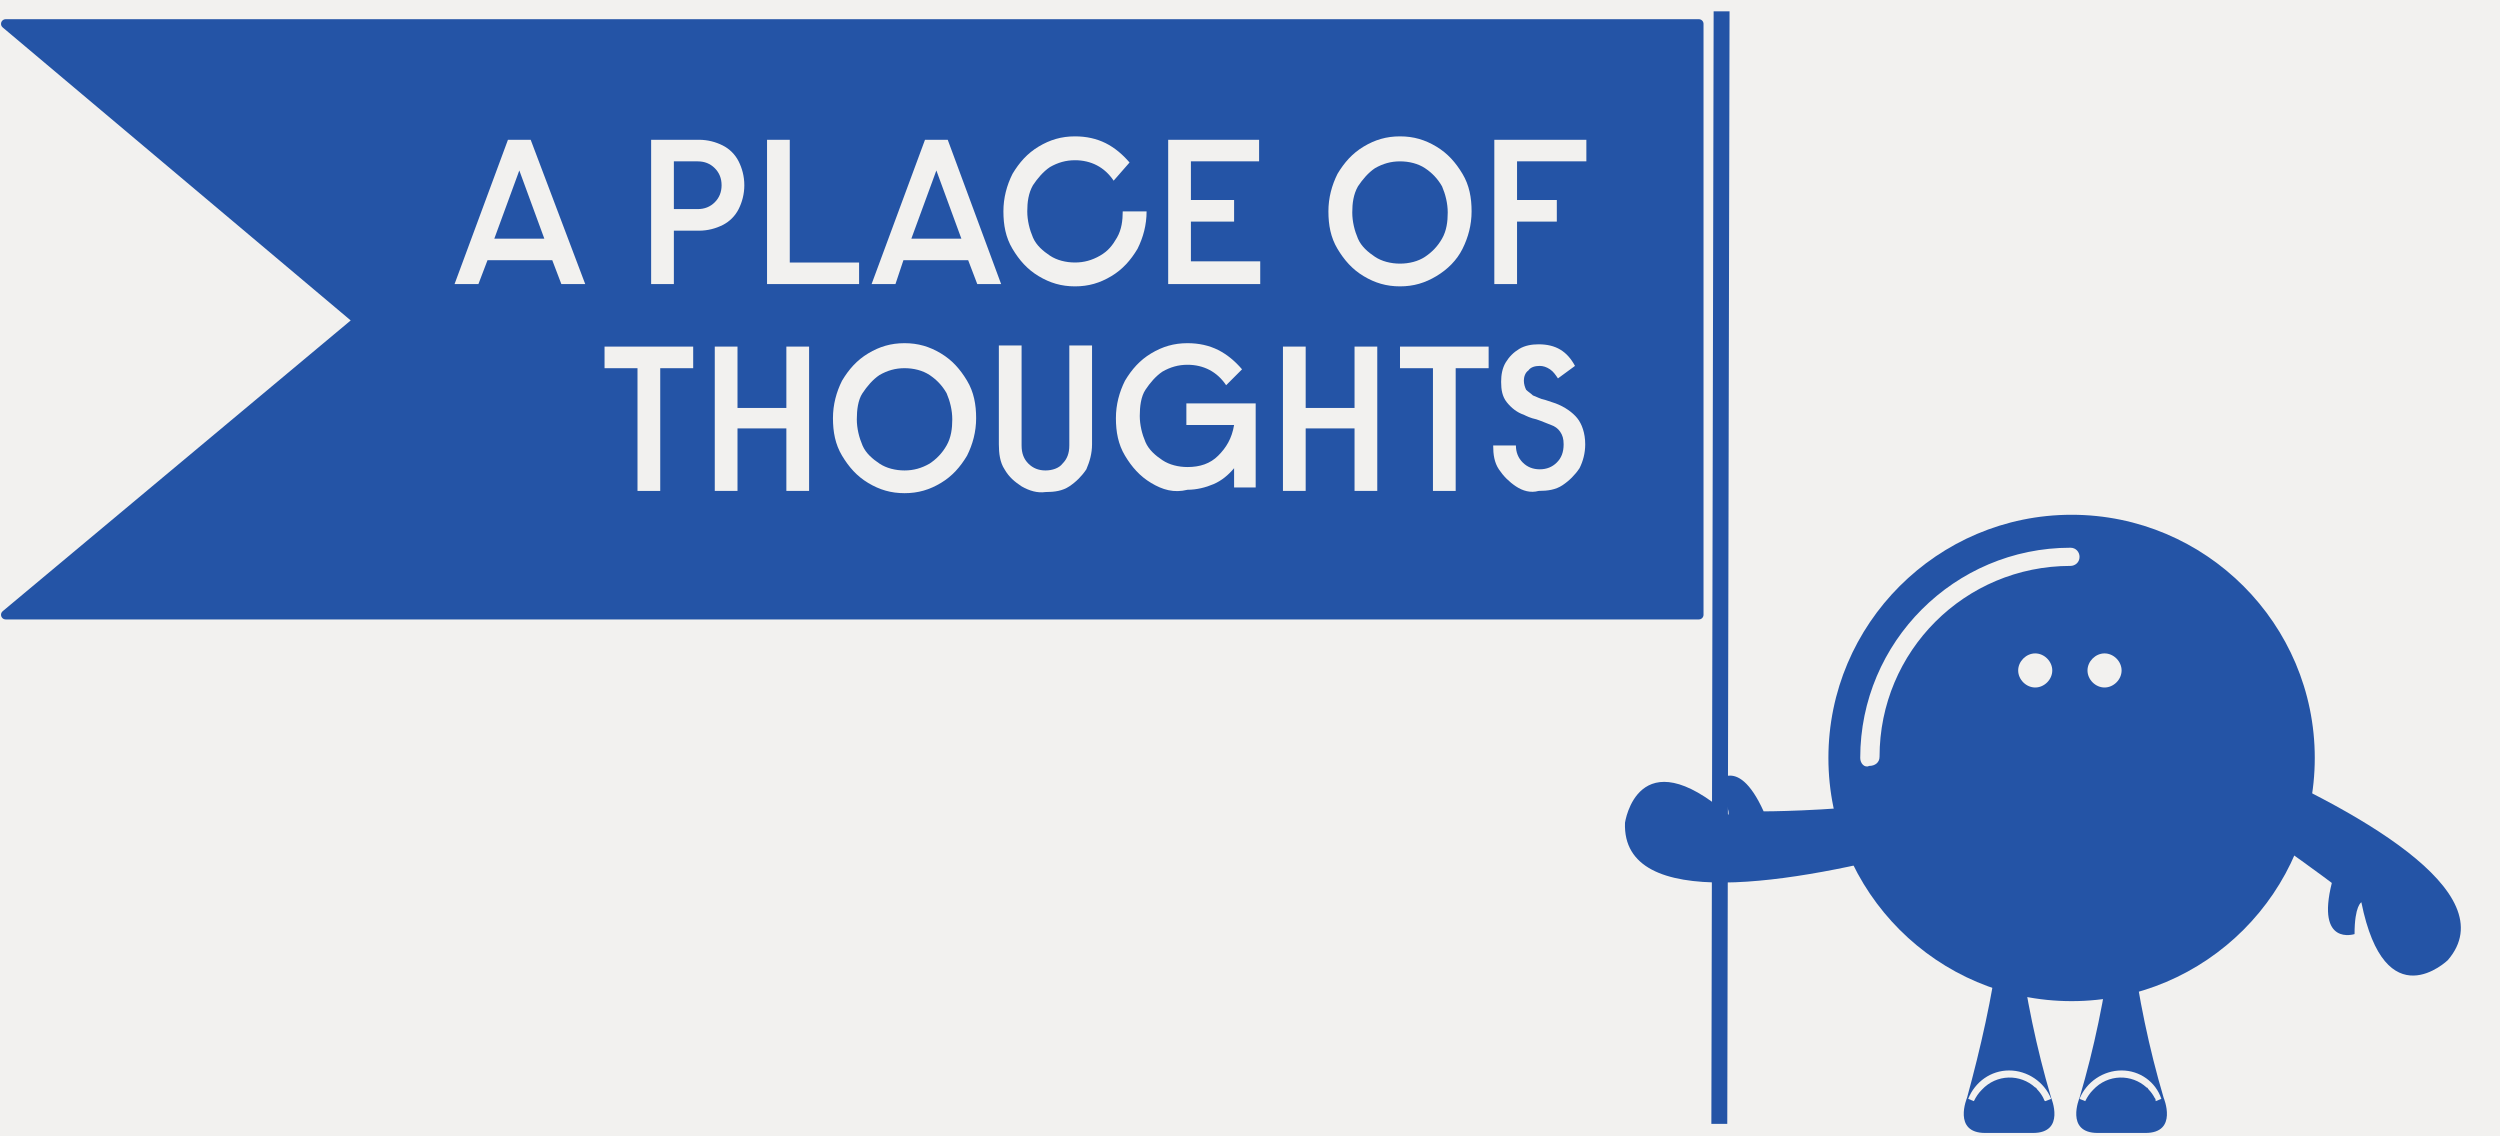 <?xml version="1.0" encoding="utf-8"?>
<!-- Generator: Adobe Illustrator 23.0.6, SVG Export Plug-In . SVG Version: 6.00 Build 0)  -->
<svg version="1.1" id="Layer_1" xmlns="http://www.w3.org/2000/svg" xmlns:xlink="http://www.w3.org/1999/xlink" x="0px" y="0px"
	 viewBox="0 0 220 100" style="enable-background:new 0 0 220 100;" xml:space="preserve">
<style type="text/css">
	.st0{fill:#F2F1EF;}
	.st1{fill:#2454A6;}
	.st2{fill:#2454A6;stroke:#2454A6;stroke-width:0.82;stroke-linecap:round;stroke-linejoin:round;}
</style>
<title>flag</title>
<rect x="-4" y="-2" class="st0" width="227" height="106.5"/>
<path class="st1" d="M203.7,66.7c0,11.8-9.6,21.4-21.4,21.4s-21.4-9.6-21.4-21.4s9.6-21.4,21.4-21.4
	C194.1,45.3,203.7,54.9,203.7,66.7z"/>
<path class="st1" d="M169.6,74.6c-11.9,3.2-26.9,5.7-26.6-2.2c0,0,1.1-7.6,9.1-0.7c0,0,0.3-0.6-1.3-2.6c0,0,2-3,4.4,2.3
	c0,0,5.3,0,11.2-0.7"/>
<path class="st1" d="M195.9,66.3c11.3,4.8,24.7,12.2,19.5,18.2c0,0-5.5,5.3-7.6-5.1c0,0-0.6,0.3-0.6,2.8c0,0-3.4,1.1-2-4.5
	c0,0-4.2-3.2-9.2-6.4"/>
<path class="st1" d="M175.9,83.3c-0.6,4.5-1.6,8.9-2.8,13.3c0,0-1.3,3.1,1.6,3.1h4.2c2.9,0,1.6-3.1,1.6-3.1
	c-1.3-4.4-2.2-8.8-2.8-13.3"/>
<path class="st0" d="M176.8,94.2L176.8,94.2c-1.6,0-3,1-3.6,2.5l0.5,0.2c0.2-0.4,0.4-0.7,0.7-1c1.3-1.4,3.4-1.4,4.7-0.2
	c0.1,0,0.1,0.1,0.2,0.2c0.2,0.2,0.4,0.5,0.5,0.7c0.1,0.2,0.1,0.3,0.2,0.3l0.5-0.2C179.9,95.2,178.4,94.2,176.8,94.2z"/>
<path class="st1" d="M185.8,83.3c-0.6,4.5-1.5,8.9-2.8,13.3c0,0-1.3,3.1,1.6,3.1h4.2c2.9,0,1.6-3.1,1.6-3.1
	c-1.3-4.4-2.2-8.8-2.8-13.3"/>
<path class="st0" d="M186.7,94.2L186.7,94.2c-1.6,0-3.1,1-3.7,2.5l0.5,0.2c0.2-0.4,0.4-0.7,0.7-1c1.3-1.4,3.4-1.4,4.7-0.2
	c0.1,0,0.1,0.1,0.2,0.2c0.2,0.2,0.4,0.5,0.5,0.7c0.1,0.1,0.1,0.2,0.1,0.3l0.5-0.2C189.7,95.2,188.3,94.2,186.7,94.2z"/>
<path class="st0" d="M180.6,59c0,0.8-0.7,1.5-1.5,1.5c-0.8,0-1.5-0.7-1.5-1.5c0-0.8,0.7-1.5,1.5-1.5c0,0,0,0,0,0
	C179.9,57.5,180.6,58.2,180.6,59z"/>
<path class="st0" d="M186.7,59c0,0.8-0.7,1.5-1.5,1.5c-0.8,0-1.5-0.7-1.5-1.5c0-0.8,0.7-1.5,1.5-1.5c0,0,0,0,0,0
	C186,57.5,186.7,58.2,186.7,59z"/>
<path class="st0" d="M163.7,66.7c0-10.2,8.3-18.5,18.5-18.5c0,0,0,0,0,0l0,0c0.5,0,0.8,0.4,0.8,0.8c0,0,0,0,0,0l0,0
	c0,0.5-0.4,0.8-0.8,0.8c0,0,0,0,0,0l0,0c-9.3,0-16.8,7.5-16.8,16.8l0,0c0,0.5-0.4,0.8-0.9,0.8l0,0l0,0
	C164.1,67.6,163.7,67.2,163.7,66.7C163.7,66.7,163.7,66.7,163.7,66.7z"/>
<polygon class="st1" points="152.2,1 150.8,1 150.6,98.9 152,98.9 "/>
<polygon class="st2" points="0.5,2.1 149.5,2.1 149.5,54.1 0.5,54.1 31.5,28.2 "/>
<g>
	<path class="st0" d="M44.7,12.3h2L51.5,25h-2.1l-0.8-2.1h-5.7L42.1,25H40L44.7,12.3z M47.9,21l-2.2-6l-2.2,6H47.9z"/>
	<path class="st0" d="M57.3,12.3h4.2c0.8,0,1.5,0.2,2.1,0.5c0.6,0.3,1.1,0.8,1.4,1.4c0.3,0.6,0.5,1.3,0.5,2.1c0,0.8-0.2,1.5-0.5,2.1
		c-0.3,0.6-0.8,1.1-1.4,1.4c-0.6,0.3-1.3,0.5-2.1,0.5h-2.2V25h-2V12.3z M61.4,18.4c0.6,0,1.1-0.2,1.5-0.6s0.6-0.9,0.6-1.5
		c0-0.6-0.2-1.1-0.6-1.5s-0.9-0.6-1.5-0.6h-2.1v4.2H61.4z"/>
	<path class="st0" d="M67.5,12.3h2v10.8h6.1V25h-8.1V12.3z"/>
	<path class="st0" d="M81.4,12.3h2L88.1,25H86l-0.8-2.1h-5.7L78.8,25h-2.1L81.4,12.3z M84.6,21l-2.2-6l-2.2,6H84.6z"/>
	<path class="st0" d="M91.4,24.3c-1-0.6-1.7-1.4-2.3-2.4c-0.6-1-0.8-2.1-0.8-3.3s0.3-2.3,0.8-3.3c0.6-1,1.3-1.8,2.3-2.4
		c1-0.6,2-0.9,3.2-0.9c1,0,1.9,0.2,2.7,0.6c0.8,0.4,1.5,1,2.1,1.7L98,15.9c-0.8-1.2-2-1.8-3.4-1.8c-0.8,0-1.5,0.2-2.2,0.6
		c-0.6,0.4-1.1,1-1.5,1.6c-0.4,0.7-0.5,1.5-0.5,2.3s0.2,1.6,0.5,2.3s0.9,1.2,1.5,1.6c0.6,0.4,1.4,0.6,2.2,0.6s1.5-0.2,2.2-0.6
		s1.1-0.9,1.5-1.6c0.4-0.7,0.5-1.5,0.5-2.3h2.1c0,1.2-0.3,2.3-0.8,3.3c-0.6,1-1.3,1.8-2.3,2.4s-2,0.9-3.2,0.9S92.4,24.9,91.4,24.3z"
		/>
	<path class="st0" d="M102.8,12.3h8v1.9h-6v3.4h3.8v1.9h-3.8v3.5h6.1V25h-8.1V12.3z"/>
	<path class="st0" d="M120,24.3c-1-0.6-1.7-1.4-2.3-2.4c-0.6-1-0.8-2.1-0.8-3.3s0.3-2.3,0.8-3.3c0.6-1,1.3-1.8,2.3-2.4
		c1-0.6,2-0.9,3.2-0.9s2.2,0.3,3.2,0.9c1,0.6,1.7,1.4,2.3,2.4s0.8,2.1,0.8,3.3s-0.3,2.3-0.8,3.3s-1.3,1.8-2.3,2.4s-2,0.9-3.2,0.9
		S121,24.9,120,24.3z M125.4,22.6c0.6-0.4,1.1-0.9,1.5-1.6s0.5-1.5,0.5-2.3s-0.2-1.6-0.5-2.3c-0.4-0.7-0.9-1.2-1.5-1.6
		c-0.6-0.4-1.4-0.6-2.2-0.6s-1.5,0.2-2.2,0.6c-0.6,0.4-1.1,1-1.5,1.6c-0.4,0.7-0.5,1.5-0.5,2.3s0.2,1.6,0.5,2.3s0.9,1.2,1.5,1.6
		c0.6,0.4,1.4,0.6,2.2,0.6S124.8,23,125.4,22.6z"/>
	<path class="st0" d="M131.5,12.3h8.1v1.9h-6.1v3.4h3.5v1.9h-3.5V25h-2V12.3z"/>
	<path class="st0" d="M56.1,32.4h-2.9v-1.9H61v1.9h-2.9v10.8h-2V32.4z"/>
	<path class="st0" d="M62.9,30.5h2v5.4h4.3v-5.4h2v12.7h-2v-5.5h-4.3v5.5h-2V30.5z"/>
	<path class="st0" d="M76.4,42.5c-1-0.6-1.7-1.4-2.3-2.4c-0.6-1-0.8-2.1-0.8-3.3s0.3-2.3,0.8-3.3c0.6-1,1.3-1.8,2.3-2.4
		c1-0.6,2-0.9,3.2-0.9s2.2,0.3,3.2,0.9c1,0.6,1.7,1.4,2.3,2.4c0.6,1,0.8,2.1,0.8,3.3s-0.3,2.3-0.8,3.3c-0.6,1-1.3,1.8-2.3,2.4
		s-2,0.9-3.2,0.9S77.4,43.1,76.4,42.5z M81.8,40.8c0.6-0.4,1.1-0.9,1.5-1.6c0.4-0.7,0.5-1.5,0.5-2.3s-0.2-1.6-0.5-2.3
		c-0.4-0.7-0.9-1.2-1.5-1.6c-0.6-0.4-1.4-0.6-2.2-0.6s-1.5,0.2-2.2,0.6c-0.6,0.4-1.1,1-1.5,1.6s-0.5,1.5-0.5,2.3s0.2,1.6,0.5,2.3
		s0.9,1.2,1.5,1.6c0.6,0.4,1.4,0.6,2.2,0.6S81.1,41.2,81.8,40.8z"/>
	<path class="st0" d="M89.9,42.8c-0.6-0.4-1.1-0.8-1.5-1.5c-0.4-0.6-0.5-1.4-0.5-2.2v-8.7h2v8.8c0,0.7,0.2,1.2,0.6,1.6
		c0.4,0.4,0.9,0.6,1.5,0.6s1.2-0.2,1.5-0.6c0.4-0.4,0.6-0.9,0.6-1.6v-8.8h2v8.7c0,0.8-0.2,1.5-0.5,2.2c-0.4,0.6-0.9,1.1-1.5,1.5
		c-0.6,0.4-1.3,0.5-2.1,0.5C91.3,43.4,90.6,43.2,89.9,42.8z"/>
	<path class="st0" d="M101.3,42.5c-1-0.6-1.7-1.4-2.3-2.4c-0.6-1-0.8-2.1-0.8-3.3s0.3-2.3,0.8-3.3c0.6-1,1.3-1.8,2.3-2.4
		c1-0.6,2-0.9,3.2-0.9c1,0,1.9,0.2,2.7,0.6c0.8,0.4,1.5,1,2.1,1.7l-1.4,1.4c-0.8-1.2-2-1.8-3.4-1.8c-0.8,0-1.5,0.2-2.2,0.6
		c-0.6,0.4-1.1,1-1.5,1.6s-0.5,1.5-0.5,2.3s0.2,1.6,0.5,2.3s0.9,1.2,1.5,1.6c0.6,0.4,1.4,0.6,2.2,0.6c1.1,0,2-0.3,2.7-1
		c0.7-0.7,1.2-1.5,1.4-2.7h-4.2v-1.9h6.1v7.4h-1.9v-1.7c-0.5,0.6-1.1,1.1-1.8,1.4c-0.7,0.3-1.5,0.5-2.3,0.5
		C103.3,43.4,102.3,43.1,101.3,42.5z"/>
	<path class="st0" d="M112.9,30.5h2v5.4h4.3v-5.4h2v12.7h-2v-5.5h-4.3v5.5h-2V30.5z"/>
	<path class="st0" d="M126.1,32.4h-2.9v-1.9h7.8v1.9h-2.9v10.8h-2V32.4z"/>
	<path class="st0" d="M133.4,42.8c-0.6-0.4-1.1-0.9-1.5-1.5c-0.4-0.6-0.5-1.3-0.5-2.1h2c0,0.6,0.2,1.1,0.6,1.5
		c0.4,0.4,0.9,0.6,1.5,0.6c0.6,0,1.1-0.2,1.5-0.6c0.4-0.4,0.6-0.9,0.6-1.6c0-0.5-0.1-0.8-0.3-1.1c-0.2-0.3-0.5-0.5-0.8-0.6
		c-0.3-0.1-0.7-0.3-1.3-0.5c-0.5-0.1-0.9-0.3-1.1-0.4c-0.6-0.2-1.1-0.6-1.5-1.1s-0.5-1.1-0.5-1.8c0-0.6,0.1-1.2,0.4-1.7
		c0.3-0.5,0.7-0.9,1.2-1.2c0.5-0.3,1.1-0.4,1.7-0.4c1.5,0,2.5,0.6,3.2,1.9l-1.5,1.1c-0.2-0.3-0.4-0.6-0.7-0.8
		c-0.3-0.2-0.6-0.3-0.9-0.3c-0.4,0-0.8,0.1-1,0.4c-0.3,0.2-0.4,0.6-0.4,0.9c0,0.3,0.1,0.6,0.2,0.8c0.2,0.2,0.4,0.3,0.6,0.5
		c0.3,0.1,0.6,0.3,1.1,0.4c0.3,0.1,0.6,0.2,0.9,0.3c0.8,0.3,1.5,0.8,1.9,1.3s0.7,1.3,0.7,2.3c0,0.8-0.2,1.5-0.5,2.1
		c-0.4,0.6-0.9,1.1-1.5,1.5c-0.6,0.4-1.3,0.5-2.1,0.5C134.7,43.4,134,43.2,133.4,42.8z"/>
</g>
</svg>
